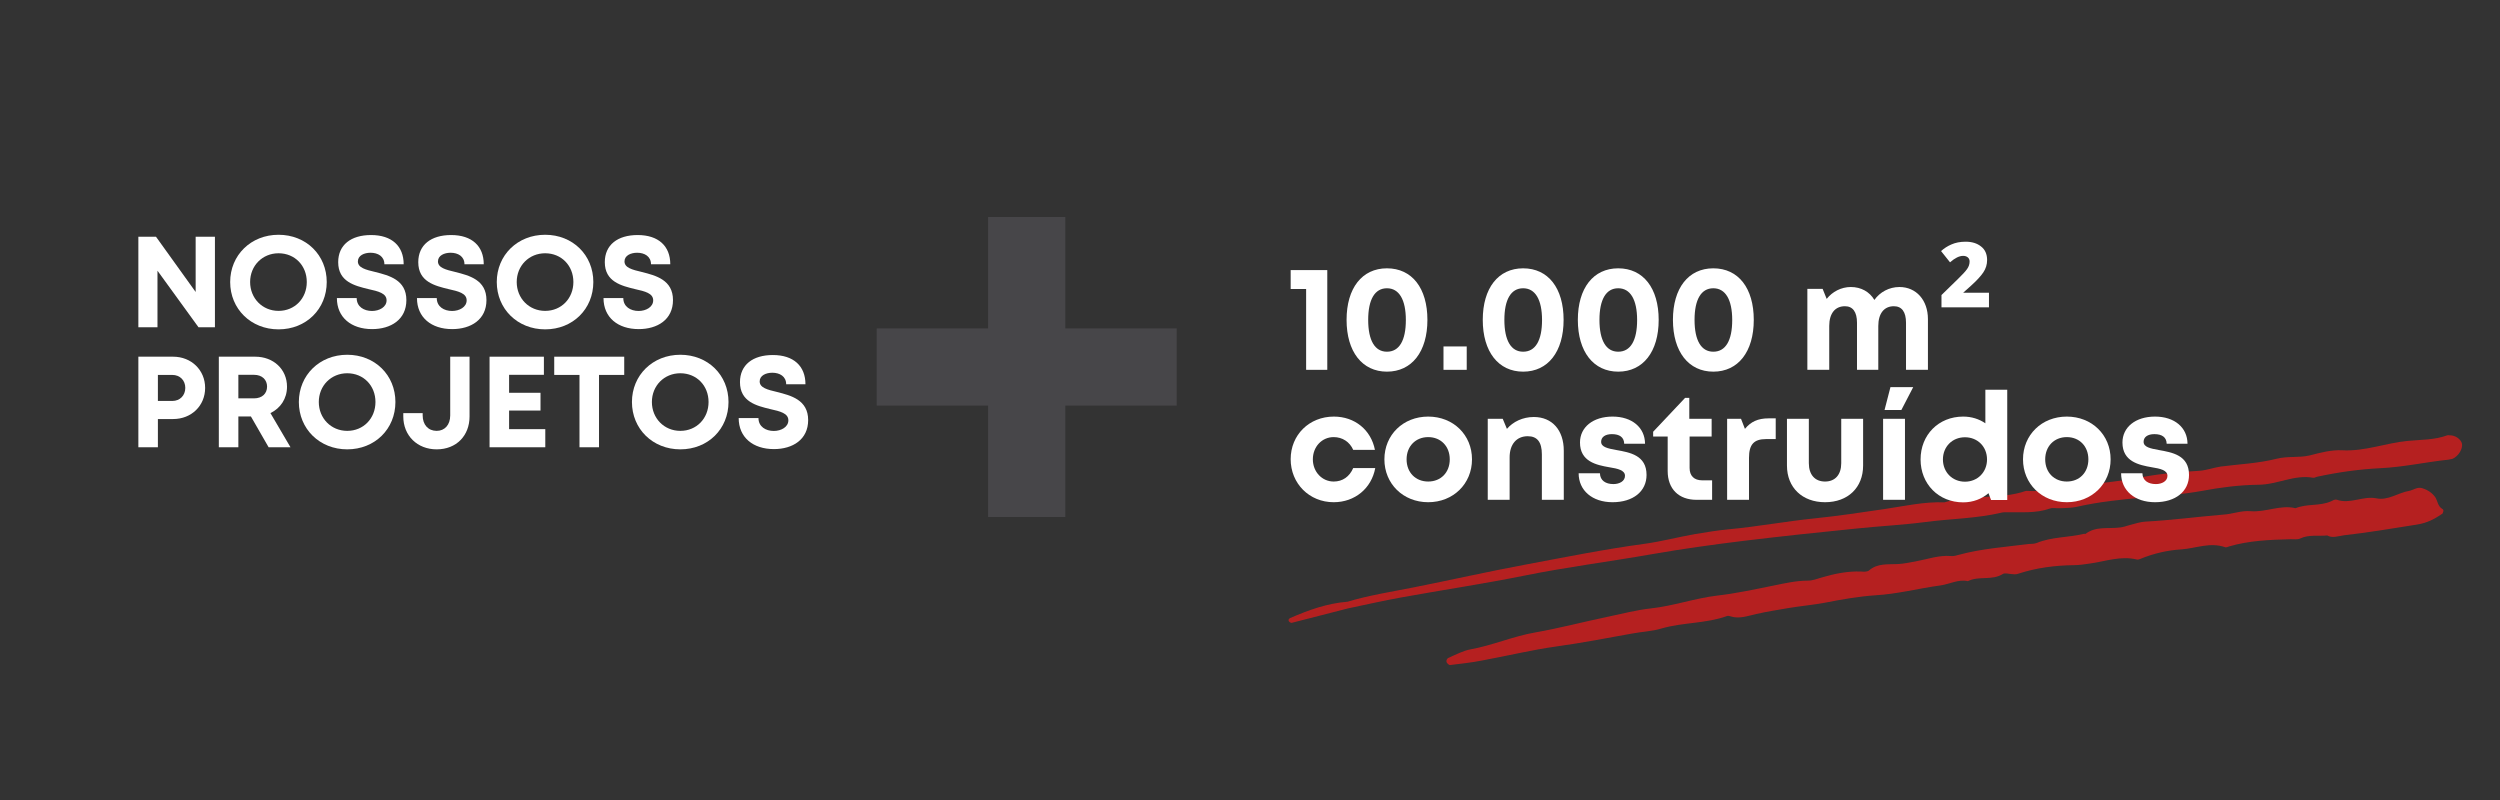 <svg xmlns="http://www.w3.org/2000/svg" xmlns:xlink="http://www.w3.org/1999/xlink" width="250" zoomAndPan="magnify" viewBox="0 0 187.5 60" height="80" preserveAspectRatio="xMidYMid meet" version="1.0"><rect x="0" y="0" width="187.5" height="60" fill="#333333" stroke="none"/><defs><filter x="0%" y="0%" width="100%" height="100%" id="dd7449012d"><feColorMatrix values="0 0 0 0 1 0 0 0 0 1 0 0 0 0 1 0 0 0 1 0" color-interpolation-filters="sRGB"/></filter><g/><clipPath id="d787479da9"><path d="M 65.754 16.277 L 88.254 16.277 L 88.254 38.777 L 65.754 38.777 Z M 65.754 16.277 " clip-rule="nonzero"/></clipPath><mask id="d3d7f29d9a"><g filter="url(#dd7449012d)"><rect x="-18.75" width="225" fill="#000000" y="-6" height="72" fill-opacity="0.639"/></g></mask><clipPath id="60493a0af9"><path d="M 12 4 L 88 4 L 88 17.879 L 12 17.879 Z M 12 4 " clip-rule="nonzero"/></clipPath><clipPath id="bf70bc137f"><path d="M 0.418 0.629 L 88.918 0.629 L 88.918 15 L 0.418 15 Z M 0.418 0.629 " clip-rule="nonzero"/></clipPath><clipPath id="36b32a01f9"><rect x="0" width="90" y="0" height="19"/></clipPath></defs><g clip-path="url(#d787479da9)"><path fill="#474649" d="M 74.105 38.777 L 79.898 38.777 L 79.898 30.422 L 88.254 30.422 L 88.254 24.629 L 79.898 24.629 L 79.898 16.277 L 74.105 16.277 L 74.105 24.629 L 65.754 24.629 L 65.754 30.422 L 74.105 30.422 Z M 74.105 38.777 " fill-opacity="1" fill-rule="nonzero"/></g><g mask="url(#d3d7f29d9a)"><g transform="matrix(1, 0, 0, 1, 96, 32)"><g clip-path="url(#36b32a01f9)"><g clip-path="url(#60493a0af9)"><path fill="#ff1616" d="M 87.188 6.18 C 86.828 5.977 86.828 5.578 86.648 5.297 C 86.406 4.957 86.066 4.734 85.668 4.617 C 85.309 4.496 85.008 4.754 84.688 4.816 C 83.848 4.957 83.109 5.559 82.227 5.375 C 81.227 5.176 80.25 5.836 79.25 5.477 C 79.129 5.438 78.949 5.535 78.828 5.598 C 77.988 5.977 77.027 5.758 76.168 6.117 C 75.031 5.836 73.93 6.438 72.789 6.34 C 72.109 6.277 71.43 6.559 70.73 6.598 C 68.789 6.758 66.852 7.02 64.91 7.121 C 64.512 7.141 64.133 7.281 63.73 7.379 C 63.492 7.441 63.254 7.539 63.012 7.559 C 62.133 7.68 61.191 7.441 60.414 8.043 C 60.395 8.062 60.312 8.02 60.273 8.043 C 59.113 8.32 57.875 8.262 56.754 8.723 C 56.574 8.801 56.355 8.781 56.152 8.801 C 54.414 9.023 52.637 9.145 50.934 9.605 C 50.734 9.664 50.535 9.723 50.336 9.703 C 49.414 9.625 48.555 9.945 47.676 10.105 C 47.234 10.184 46.777 10.285 46.336 10.305 C 45.598 10.344 44.816 10.227 44.176 10.785 C 44.059 10.887 43.797 10.887 43.598 10.867 C 42.578 10.824 41.598 11.027 40.637 11.309 C 40.297 11.406 39.957 11.547 39.617 11.547 C 38.719 11.547 37.859 11.746 36.957 11.93 C 35.578 12.207 34.199 12.508 32.801 12.668 C 31.102 12.871 29.5 13.449 27.801 13.633 C 26.742 13.75 25.66 14.031 24.602 14.254 C 22.781 14.633 20.961 15.113 19.145 15.434 C 17.504 15.715 15.965 16.395 14.324 16.695 C 13.746 16.797 13.184 17.098 12.645 17.336 C 12.523 17.379 12.426 17.559 12.523 17.719 C 12.586 17.797 12.684 17.879 12.746 17.879 C 13.543 17.777 14.344 17.699 15.145 17.539 C 17.023 17.195 18.883 16.738 20.781 16.477 C 22.664 16.215 24.523 15.855 26.402 15.516 C 27.141 15.375 27.902 15.355 28.621 15.133 C 30.219 14.672 31.918 14.773 33.5 14.211 C 33.578 14.172 33.699 14.191 33.801 14.23 C 34.461 14.434 35.078 14.191 35.719 14.051 C 36.5 13.871 37.297 13.75 38.098 13.609 C 39.039 13.449 39.996 13.371 40.938 13.191 C 42.156 12.949 43.418 12.73 44.637 12.648 C 46.316 12.551 47.895 12.129 49.535 11.906 C 50.234 11.809 50.875 11.426 51.594 11.586 C 52.414 11.168 53.395 11.566 54.215 11.047 C 54.355 10.965 54.613 11.027 54.793 11.047 C 54.996 11.066 55.152 11.105 55.375 11.027 C 56.715 10.586 58.113 10.406 59.531 10.387 C 59.934 10.387 60.332 10.324 60.734 10.266 C 61.914 10.105 63.051 9.664 64.273 9.965 C 64.352 9.984 64.473 9.945 64.551 9.906 C 65.531 9.504 66.59 9.262 67.609 9.203 C 68.691 9.125 69.77 8.641 70.891 9.043 C 70.969 9.062 71.09 9.023 71.172 8.984 C 72.672 8.543 74.23 8.48 75.789 8.441 C 76.051 8.441 76.328 8.48 76.527 8.383 C 77.168 8.082 77.828 8.223 78.547 8.16 C 78.93 8.383 79.367 8.203 79.828 8.141 C 81.668 7.941 83.469 7.621 85.285 7.34 C 86.047 7.219 86.605 6.918 87.188 6.52 C 87.207 6.457 87.328 6.258 87.188 6.18 Z M 87.188 6.18 " fill-opacity="1" fill-rule="nonzero"/></g><g clip-path="url(#bf70bc137f)"><path fill="#ff1616" d="M 88.645 1.27 C 88.566 0.93 88.125 0.629 87.707 0.648 C 87.645 0.648 87.605 0.629 87.547 0.648 C 86.586 1.008 85.566 0.969 84.566 1.07 C 82.906 1.23 81.348 1.871 79.648 1.77 C 78.867 1.73 78.027 1.949 77.25 2.152 C 76.43 2.352 75.59 2.191 74.73 2.41 C 73.371 2.754 71.949 2.812 70.551 2.992 C 70.012 3.074 69.492 3.273 68.93 3.312 C 67.531 3.395 66.113 3.512 64.73 3.773 C 63.211 4.074 61.672 4.215 60.152 4.395 C 58.754 4.555 57.375 4.914 55.953 4.816 C 53.973 5.496 51.836 5.055 49.836 5.676 C 48.316 5.617 46.836 5.957 45.336 6.18 C 43.598 6.438 41.836 6.699 40.098 6.879 C 37.938 7.098 35.801 7.5 33.641 7.699 C 32.781 7.781 31.941 7.922 31.102 8.062 C 29.859 8.281 28.641 8.602 27.383 8.781 C 24.383 9.184 21.402 9.785 18.422 10.344 C 15.605 10.867 12.785 11.508 9.965 12.066 C 8.324 12.391 6.668 12.648 5.066 13.129 C 3.547 13.25 2.148 13.75 0.766 14.352 C 0.648 14.414 0.609 14.492 0.668 14.594 C 0.707 14.652 0.828 14.734 0.887 14.711 C 2.289 14.352 3.688 13.992 5.086 13.633 C 6.426 13.352 7.746 13.051 9.086 12.809 C 12.164 12.25 15.266 11.789 18.344 11.168 C 21.504 10.527 24.703 10.125 27.902 9.562 C 30.18 9.164 32.48 8.844 34.777 8.562 C 37.578 8.223 40.398 7.922 43.219 7.641 C 44.918 7.461 46.637 7.379 48.336 7.16 C 50.277 6.898 52.234 6.898 54.156 6.438 C 54.254 6.418 54.355 6.418 54.453 6.418 C 55.555 6.398 56.676 6.52 57.754 6.137 C 57.973 6.059 58.254 6.137 58.512 6.117 C 58.914 6.098 59.332 6.098 59.715 6.02 C 61.395 5.637 63.094 5.457 64.793 5.316 C 66.25 5.195 67.711 5.074 69.152 4.816 C 70.531 4.555 71.949 4.375 73.371 4.355 C 74.789 4.355 76.07 3.574 77.488 3.832 C 77.57 3.855 77.688 3.773 77.789 3.754 C 79.367 3.414 80.949 3.191 82.547 3.113 C 84.266 3.031 85.945 2.652 87.645 2.473 C 87.746 2.453 87.848 2.43 87.945 2.41 C 88.387 2.211 88.727 1.648 88.645 1.27 Z M 88.645 1.27 " fill-opacity="1" fill-rule="nonzero"/></g></g></g></g><g fill="#ffffff" fill-opacity="1"><g transform="translate(9.6, 24.546)"><g><path d="M 5.074 -6.793 L 5.074 -2.648 L 2.098 -6.793 L 0.777 -6.793 L 0.777 0 L 2.211 0 L 2.211 -4.242 L 5.289 0 L 6.52 0 L 6.52 -6.793 Z M 5.074 -6.793 "/></g></g></g><g fill="#ffffff" fill-opacity="1"><g transform="translate(16.896, 24.546)"><g><path d="M 3.996 0.156 C 6.066 0.156 7.609 -1.367 7.609 -3.395 C 7.609 -5.414 6.066 -6.938 3.996 -6.938 C 1.922 -6.938 0.367 -5.406 0.367 -3.395 C 0.367 -1.379 1.922 0.156 3.996 0.156 Z M 3.996 -1.23 C 2.785 -1.23 1.863 -2.172 1.863 -3.395 C 1.863 -4.617 2.785 -5.551 3.996 -5.551 C 5.211 -5.551 6.113 -4.629 6.113 -3.395 C 6.113 -2.164 5.211 -1.23 3.996 -1.23 Z M 3.996 -1.23 "/></g></g></g><g fill="#ffffff" fill-opacity="1"><g transform="translate(24.88, 24.546)"><g><path d="M 3.027 0.137 C 4.434 0.137 5.598 -0.574 5.598 -2.039 C 5.598 -3.562 4.297 -3.883 3.27 -4.145 C 2.543 -4.316 1.961 -4.465 1.961 -4.938 C 1.961 -5.387 2.438 -5.59 2.91 -5.59 C 3.465 -5.59 3.949 -5.316 3.949 -4.727 L 5.395 -4.727 C 5.395 -6.086 4.512 -6.918 2.949 -6.918 C 1.445 -6.918 0.484 -6.18 0.484 -4.883 C 0.484 -3.414 1.727 -3.113 2.754 -2.863 C 3.492 -2.699 4.113 -2.551 4.113 -2.02 C 4.113 -1.516 3.57 -1.223 3.02 -1.223 C 2.418 -1.223 1.871 -1.543 1.871 -2.191 L 0.387 -2.191 C 0.387 -0.738 1.465 0.137 3.027 0.137 Z M 3.027 0.137 "/></g></g></g><g fill="#ffffff" fill-opacity="1"><g transform="translate(30.886, 24.546)"><g><path d="M 3.027 0.137 C 4.434 0.137 5.598 -0.574 5.598 -2.039 C 5.598 -3.562 4.297 -3.883 3.27 -4.145 C 2.543 -4.316 1.961 -4.465 1.961 -4.938 C 1.961 -5.387 2.438 -5.59 2.91 -5.59 C 3.465 -5.59 3.949 -5.316 3.949 -4.727 L 5.395 -4.727 C 5.395 -6.086 4.512 -6.918 2.949 -6.918 C 1.445 -6.918 0.484 -6.18 0.484 -4.883 C 0.484 -3.414 1.727 -3.113 2.754 -2.863 C 3.492 -2.699 4.113 -2.551 4.113 -2.02 C 4.113 -1.516 3.57 -1.223 3.02 -1.223 C 2.418 -1.223 1.871 -1.543 1.871 -2.191 L 0.387 -2.191 C 0.387 -0.738 1.465 0.137 3.027 0.137 Z M 3.027 0.137 "/></g></g></g><g fill="#ffffff" fill-opacity="1"><g transform="translate(36.891, 24.546)"><g><path d="M 3.996 0.156 C 6.066 0.156 7.609 -1.367 7.609 -3.395 C 7.609 -5.414 6.066 -6.938 3.996 -6.938 C 1.922 -6.938 0.367 -5.406 0.367 -3.395 C 0.367 -1.379 1.922 0.156 3.996 0.156 Z M 3.996 -1.23 C 2.785 -1.23 1.863 -2.172 1.863 -3.395 C 1.863 -4.617 2.785 -5.551 3.996 -5.551 C 5.211 -5.551 6.113 -4.629 6.113 -3.395 C 6.113 -2.164 5.211 -1.23 3.996 -1.23 Z M 3.996 -1.23 "/></g></g></g><g fill="#ffffff" fill-opacity="1"><g transform="translate(44.876, 24.546)"><g><path d="M 3.027 0.137 C 4.434 0.137 5.598 -0.574 5.598 -2.039 C 5.598 -3.562 4.297 -3.883 3.27 -4.145 C 2.543 -4.316 1.961 -4.465 1.961 -4.938 C 1.961 -5.387 2.438 -5.59 2.91 -5.59 C 3.465 -5.59 3.949 -5.316 3.949 -4.727 L 5.395 -4.727 C 5.395 -6.086 4.512 -6.918 2.949 -6.918 C 1.445 -6.918 0.484 -6.18 0.484 -4.883 C 0.484 -3.414 1.727 -3.113 2.754 -2.863 C 3.492 -2.699 4.113 -2.551 4.113 -2.02 C 4.113 -1.516 3.57 -1.223 3.02 -1.223 C 2.418 -1.223 1.871 -1.543 1.871 -2.191 L 0.387 -2.191 C 0.387 -0.738 1.465 0.137 3.027 0.137 Z M 3.027 0.137 "/></g></g></g><g fill="#ffffff" fill-opacity="1"><g transform="translate(9.6, 33.545)"><g><path d="M 3.387 -6.793 L 0.777 -6.793 L 0.777 0 L 2.242 0 L 2.242 -2.117 L 3.387 -2.117 C 4.754 -2.117 5.785 -3.113 5.785 -4.453 C 5.785 -5.793 4.746 -6.793 3.387 -6.793 Z M 3.32 -3.473 L 2.242 -3.473 L 2.242 -5.426 L 3.32 -5.426 C 3.902 -5.426 4.297 -5.016 4.297 -4.453 C 4.297 -3.891 3.902 -3.473 3.32 -3.473 Z M 3.32 -3.473 "/></g></g></g><g fill="#ffffff" fill-opacity="1"><g transform="translate(15.635, 33.545)"><g><path d="M 4.512 0 L 6.152 0 L 4.648 -2.562 C 5.406 -2.93 5.891 -3.648 5.891 -4.543 C 5.891 -5.852 4.871 -6.793 3.512 -6.793 L 0.777 -6.793 L 0.777 0 L 2.242 0 L 2.242 -2.309 L 3.184 -2.309 Z M 2.242 -5.434 L 3.414 -5.434 C 4.035 -5.434 4.395 -5.055 4.395 -4.551 C 4.395 -4.035 4.035 -3.668 3.414 -3.668 L 2.242 -3.668 Z M 2.242 -5.434 "/></g></g></g><g fill="#ffffff" fill-opacity="1"><g transform="translate(22.047, 33.545)"><g><path d="M 3.996 0.156 C 6.066 0.156 7.609 -1.367 7.609 -3.395 C 7.609 -5.414 6.066 -6.938 3.996 -6.938 C 1.922 -6.938 0.367 -5.406 0.367 -3.395 C 0.367 -1.379 1.922 0.156 3.996 0.156 Z M 3.996 -1.23 C 2.785 -1.23 1.863 -2.172 1.863 -3.395 C 1.863 -4.617 2.785 -5.551 3.996 -5.551 C 5.211 -5.551 6.113 -4.629 6.113 -3.395 C 6.113 -2.164 5.211 -1.23 3.996 -1.23 Z M 3.996 -1.23 "/></g></g></g><g fill="#ffffff" fill-opacity="1"><g transform="translate(30.032, 33.545)"><g><path d="M 2.719 0.156 C 4.203 0.156 5.184 -0.875 5.184 -2.309 L 5.184 -6.793 L 3.734 -6.793 L 3.734 -2.387 C 3.734 -1.68 3.32 -1.23 2.719 -1.23 C 2.086 -1.23 1.668 -1.688 1.668 -2.387 L 1.668 -2.562 L 0.215 -2.562 L 0.215 -2.309 C 0.215 -0.875 1.262 0.156 2.719 0.156 Z M 2.719 0.156 "/></g></g></g><g fill="#ffffff" fill-opacity="1"><g transform="translate(35.94, 33.545)"><g><path d="M 2.242 -1.359 L 2.242 -2.754 L 4.598 -2.754 L 4.598 -4.086 L 2.242 -4.086 L 2.242 -5.434 L 4.852 -5.434 L 4.852 -6.793 L 0.777 -6.793 L 0.777 0 L 4.957 0 L 4.957 -1.359 Z M 2.242 -1.359 "/></g></g></g><g fill="#ffffff" fill-opacity="1"><g transform="translate(41.364, 33.545)"><g><path d="M 5.453 -6.793 L 0.203 -6.793 L 0.203 -5.426 L 2.098 -5.426 L 2.098 0 L 3.562 0 L 3.562 -5.426 L 5.453 -5.426 Z M 5.453 -6.793 "/></g></g></g><g fill="#ffffff" fill-opacity="1"><g transform="translate(47.029, 33.545)"><g><path d="M 3.996 0.156 C 6.066 0.156 7.609 -1.367 7.609 -3.395 C 7.609 -5.414 6.066 -6.938 3.996 -6.938 C 1.922 -6.938 0.367 -5.406 0.367 -3.395 C 0.367 -1.379 1.922 0.156 3.996 0.156 Z M 3.996 -1.23 C 2.785 -1.23 1.863 -2.172 1.863 -3.395 C 1.863 -4.617 2.785 -5.551 3.996 -5.551 C 5.211 -5.551 6.113 -4.629 6.113 -3.395 C 6.113 -2.164 5.211 -1.23 3.996 -1.23 Z M 3.996 -1.23 "/></g></g></g><g fill="#ffffff" fill-opacity="1"><g transform="translate(55.014, 33.545)"><g><path d="M 3.027 0.137 C 4.434 0.137 5.598 -0.574 5.598 -2.039 C 5.598 -3.562 4.297 -3.883 3.27 -4.145 C 2.543 -4.316 1.961 -4.465 1.961 -4.938 C 1.961 -5.387 2.438 -5.59 2.91 -5.59 C 3.465 -5.59 3.949 -5.316 3.949 -4.727 L 5.395 -4.727 C 5.395 -6.086 4.512 -6.918 2.949 -6.918 C 1.445 -6.918 0.484 -6.18 0.484 -4.883 C 0.484 -3.414 1.727 -3.113 2.754 -2.863 C 3.492 -2.699 4.113 -2.551 4.113 -2.02 C 4.113 -1.516 3.57 -1.223 3.02 -1.223 C 2.418 -1.223 1.871 -1.543 1.871 -2.191 L 0.387 -2.191 C 0.387 -0.738 1.465 0.137 3.027 0.137 Z M 3.027 0.137 "/></g></g></g><g fill="#ffffff" fill-opacity="1"><g transform="translate(96.417, 27.737)"><g><path d="M 0.383 -7.48 L 0.383 -6.062 L 1.543 -6.062 L 1.543 0 L 3.129 0 L 3.129 -7.48 Z M 0.383 -7.48 "/></g></g></g><g fill="#ffffff" fill-opacity="1"><g transform="translate(100.466, 27.737)"><g><path d="M 3.555 0.137 C 5.422 0.137 6.59 -1.359 6.59 -3.746 C 6.59 -6.129 5.434 -7.613 3.555 -7.613 C 1.688 -7.613 0.527 -6.129 0.527 -3.746 C 0.527 -1.359 1.699 0.137 3.555 0.137 Z M 3.555 -1.359 C 2.645 -1.359 2.148 -2.203 2.148 -3.746 C 2.148 -5.277 2.645 -6.117 3.555 -6.117 C 4.465 -6.117 4.973 -5.266 4.973 -3.734 C 4.973 -2.195 4.477 -1.359 3.555 -1.359 Z M 3.555 -1.359 "/></g></g></g><g fill="#ffffff" fill-opacity="1"><g transform="translate(107.598, 27.737)"><g><path d="M 0.664 0 L 2.406 0 L 2.406 -1.754 L 0.664 -1.754 Z M 0.664 0 "/></g></g></g><g fill="#ffffff" fill-opacity="1"><g transform="translate(110.68, 27.737)"><g><path d="M 3.555 0.137 C 5.422 0.137 6.59 -1.359 6.59 -3.746 C 6.59 -6.129 5.434 -7.613 3.555 -7.613 C 1.688 -7.613 0.527 -6.129 0.527 -3.746 C 0.527 -1.359 1.699 0.137 3.555 0.137 Z M 3.555 -1.359 C 2.645 -1.359 2.148 -2.203 2.148 -3.746 C 2.148 -5.277 2.645 -6.117 3.555 -6.117 C 4.465 -6.117 4.973 -5.266 4.973 -3.734 C 4.973 -2.195 4.477 -1.359 3.555 -1.359 Z M 3.555 -1.359 "/></g></g></g><g fill="#ffffff" fill-opacity="1"><g transform="translate(117.811, 27.737)"><g><path d="M 3.555 0.137 C 5.422 0.137 6.59 -1.359 6.59 -3.746 C 6.59 -6.129 5.434 -7.613 3.555 -7.613 C 1.688 -7.613 0.527 -6.129 0.527 -3.746 C 0.527 -1.359 1.699 0.137 3.555 0.137 Z M 3.555 -1.359 C 2.645 -1.359 2.148 -2.203 2.148 -3.746 C 2.148 -5.277 2.645 -6.117 3.555 -6.117 C 4.465 -6.117 4.973 -5.266 4.973 -3.734 C 4.973 -2.195 4.477 -1.359 3.555 -1.359 Z M 3.555 -1.359 "/></g></g></g><g fill="#ffffff" fill-opacity="1"><g transform="translate(124.943, 27.737)"><g><path d="M 3.555 0.137 C 5.422 0.137 6.59 -1.359 6.59 -3.746 C 6.59 -6.129 5.434 -7.613 3.555 -7.613 C 1.688 -7.613 0.527 -6.129 0.527 -3.746 C 0.527 -1.359 1.699 0.137 3.555 0.137 Z M 3.555 -1.359 C 2.645 -1.359 2.148 -2.203 2.148 -3.746 C 2.148 -5.277 2.645 -6.117 3.555 -6.117 C 4.465 -6.117 4.973 -5.266 4.973 -3.734 C 4.973 -2.195 4.477 -1.359 3.555 -1.359 Z M 3.555 -1.359 "/></g></g></g><g fill="#ffffff" fill-opacity="1"><g transform="translate(132.075, 27.737)"><g/></g></g><g fill="#ffffff" fill-opacity="1"><g transform="translate(134.763, 27.737)"><g><path d="M 7.695 -6.211 C 6.918 -6.211 6.23 -5.828 5.816 -5.242 C 5.457 -5.848 4.824 -6.211 4.051 -6.211 C 3.328 -6.211 2.664 -5.859 2.238 -5.32 L 1.934 -6.074 L 0.789 -6.074 L 0.789 0 L 2.43 0 L 2.43 -3.285 C 2.43 -4.23 2.867 -4.77 3.609 -4.77 C 4.195 -4.77 4.512 -4.344 4.512 -3.531 L 4.512 0 L 6.109 0 L 6.109 -3.285 C 6.109 -4.23 6.547 -4.77 7.277 -4.77 C 7.875 -4.77 8.188 -4.344 8.188 -3.531 L 8.188 0 L 9.832 0 L 9.832 -3.801 C 9.832 -5.23 8.953 -6.211 7.695 -6.211 Z M 7.695 -6.211 "/></g></g></g><g fill="#ffffff" fill-opacity="1"><g transform="translate(145.314, 27.737)"><g><path d="M 3.859 -4.688 L 0.297 -4.688 L 0.297 -5.609 L 1.531 -6.812 C 1.863 -7.133 2.094 -7.383 2.219 -7.562 C 2.344 -7.738 2.406 -7.926 2.406 -8.125 C 2.406 -8.258 2.359 -8.363 2.266 -8.438 C 2.18 -8.508 2.066 -8.547 1.922 -8.547 C 1.629 -8.547 1.301 -8.383 0.938 -8.062 L 0.266 -8.906 C 0.492 -9.113 0.754 -9.281 1.047 -9.406 C 1.348 -9.539 1.703 -9.609 2.109 -9.609 C 2.586 -9.609 2.973 -9.488 3.266 -9.25 C 3.566 -9.02 3.719 -8.68 3.719 -8.234 C 3.719 -7.898 3.625 -7.594 3.438 -7.312 C 3.25 -7.031 2.938 -6.691 2.5 -6.297 L 1.922 -5.781 L 3.859 -5.781 Z M 3.859 -4.688 "/></g></g></g><g fill="#ffffff" fill-opacity="1"><g transform="translate(96.417, 37.486)"><g><path d="M 3.609 0.18 C 5.195 0.18 6.445 -0.855 6.727 -2.383 L 5.074 -2.383 C 4.793 -1.73 4.273 -1.371 3.609 -1.371 C 2.734 -1.371 2.047 -2.102 2.047 -3.035 C 2.047 -3.98 2.723 -4.703 3.609 -4.703 C 4.262 -4.703 4.812 -4.344 5.074 -3.746 L 6.703 -3.746 C 6.41 -5.242 5.195 -6.242 3.621 -6.242 C 1.777 -6.242 0.383 -4.871 0.383 -3.047 C 0.383 -1.227 1.777 0.18 3.609 0.18 Z M 3.609 0.18 "/></g></g></g><g fill="#ffffff" fill-opacity="1"><g transform="translate(103.447, 37.486)"><g><path d="M 3.668 0.18 C 5.547 0.18 6.953 -1.203 6.953 -3.035 C 6.953 -4.871 5.547 -6.242 3.668 -6.242 C 1.789 -6.242 0.383 -4.871 0.383 -3.035 C 0.383 -1.203 1.789 0.18 3.668 0.18 Z M 3.668 -1.371 C 2.723 -1.371 2.047 -2.047 2.047 -3.035 C 2.047 -4.016 2.723 -4.703 3.668 -4.703 C 4.613 -4.703 5.285 -4.016 5.285 -3.035 C 5.285 -2.047 4.613 -1.371 3.668 -1.371 Z M 3.668 -1.371 "/></g></g></g><g fill="#ffffff" fill-opacity="1"><g transform="translate(110.792, 37.486)"><g><path d="M 4.242 -6.211 C 3.418 -6.211 2.688 -5.859 2.227 -5.32 L 1.914 -6.074 L 0.789 -6.074 L 0.789 0 L 2.43 0 L 2.43 -3.184 C 2.43 -4.16 2.945 -4.77 3.789 -4.77 C 4.5 -4.77 4.848 -4.332 4.848 -3.41 L 4.848 0 L 6.492 0 L 6.492 -3.68 C 6.492 -5.219 5.625 -6.211 4.242 -6.211 Z M 4.242 -6.211 "/></g></g></g><g fill="#ffffff" fill-opacity="1"><g transform="translate(118.003, 37.486)"><g><path d="M 2.938 0.18 C 4.477 0.18 5.488 -0.629 5.488 -1.867 C 5.488 -3.352 4.219 -3.555 3.227 -3.734 C 2.598 -3.848 2.082 -3.949 2.082 -4.352 C 2.082 -4.703 2.383 -4.926 2.891 -4.926 C 3.465 -4.926 3.801 -4.691 3.812 -4.207 L 5.375 -4.207 C 5.367 -5.422 4.398 -6.242 2.938 -6.242 C 1.473 -6.242 0.496 -5.445 0.496 -4.297 C 0.496 -2.867 1.73 -2.609 2.699 -2.441 C 3.34 -2.34 3.871 -2.215 3.871 -1.801 C 3.871 -1.395 3.453 -1.18 3.004 -1.18 C 2.418 -1.18 2.004 -1.449 1.992 -1.992 L 0.395 -1.992 C 0.395 -0.699 1.418 0.18 2.938 0.18 Z M 2.938 0.18 "/></g></g></g><g fill="#ffffff" fill-opacity="1"><g transform="translate(123.908, 37.486)"><g><path d="M 3.758 -1.461 C 3.148 -1.461 2.812 -1.801 2.812 -2.383 L 2.812 -4.746 L 4.465 -4.746 L 4.465 -6.074 L 2.789 -6.074 L 2.789 -7.648 L 2.477 -7.648 L 0.078 -5.105 L 0.078 -4.746 L 1.168 -4.746 L 1.168 -2.16 C 1.168 -0.82 1.992 0 3.328 0 L 4.5 0 L 4.5 -1.461 Z M 3.758 -1.461 "/></g></g></g><g fill="#ffffff" fill-opacity="1"><g transform="translate(128.745, 37.486)"><g><path d="M 3.891 -6.109 C 3.105 -6.109 2.566 -5.859 2.125 -5.32 L 1.832 -6.074 L 0.789 -6.074 L 0.789 0 L 2.43 0 L 2.43 -3.148 C 2.43 -4.141 2.789 -4.555 3.711 -4.555 L 4.434 -4.555 L 4.434 -6.109 Z M 3.891 -6.109 "/></g></g></g><g fill="#ffffff" fill-opacity="1"><g transform="translate(133.323, 37.486)"><g><path d="M 3.555 0.18 C 5.277 0.18 6.41 -0.922 6.41 -2.566 L 6.41 -6.074 L 4.77 -6.074 L 4.77 -2.746 C 4.77 -1.891 4.32 -1.371 3.555 -1.371 C 2.801 -1.371 2.34 -1.879 2.34 -2.746 L 2.34 -6.074 L 0.699 -6.074 L 0.699 -2.566 C 0.699 -0.922 1.844 0.18 3.555 0.18 Z M 3.555 0.18 "/></g></g></g><g fill="#ffffff" fill-opacity="1"><g transform="translate(140.443, 37.486)"><g><path d="M 0.898 -6.738 L 2.16 -6.738 L 3.047 -8.449 L 1.34 -8.449 Z M 0.789 0 L 2.43 0 L 2.43 -6.074 L 0.789 -6.074 Z M 0.789 0 "/></g></g></g><g fill="#ffffff" fill-opacity="1"><g transform="translate(143.66, 37.486)"><g><path d="M 5.242 -8.258 L 5.242 -5.738 C 4.77 -6.062 4.207 -6.242 3.578 -6.242 C 1.73 -6.242 0.383 -4.871 0.383 -3.027 C 0.383 -1.191 1.73 0.191 3.578 0.191 C 4.32 0.191 4.973 -0.066 5.477 -0.496 L 5.668 0.012 L 6.883 0.012 L 6.883 -8.258 Z M 3.711 -1.359 C 2.758 -1.359 2.059 -2.082 2.059 -3.027 C 2.059 -3.98 2.758 -4.691 3.711 -4.691 C 4.668 -4.691 5.367 -3.98 5.367 -3.027 C 5.367 -2.082 4.668 -1.359 3.711 -1.359 Z M 3.711 -1.359 "/></g></g></g><g fill="#ffffff" fill-opacity="1"><g transform="translate(151.343, 37.486)"><g><path d="M 3.668 0.18 C 5.547 0.18 6.953 -1.203 6.953 -3.035 C 6.953 -4.871 5.547 -6.242 3.668 -6.242 C 1.789 -6.242 0.383 -4.871 0.383 -3.035 C 0.383 -1.203 1.789 0.18 3.668 0.18 Z M 3.668 -1.371 C 2.723 -1.371 2.047 -2.047 2.047 -3.035 C 2.047 -4.016 2.723 -4.703 3.668 -4.703 C 4.613 -4.703 5.285 -4.016 5.285 -3.035 C 5.285 -2.047 4.613 -1.371 3.668 -1.371 Z M 3.668 -1.371 "/></g></g></g><g fill="#ffffff" fill-opacity="1"><g transform="translate(158.688, 37.486)"><g><path d="M 2.938 0.18 C 4.477 0.18 5.488 -0.629 5.488 -1.867 C 5.488 -3.352 4.219 -3.555 3.227 -3.734 C 2.598 -3.848 2.082 -3.949 2.082 -4.352 C 2.082 -4.703 2.383 -4.926 2.891 -4.926 C 3.465 -4.926 3.801 -4.691 3.812 -4.207 L 5.375 -4.207 C 5.367 -5.422 4.398 -6.242 2.938 -6.242 C 1.473 -6.242 0.496 -5.445 0.496 -4.297 C 0.496 -2.867 1.73 -2.609 2.699 -2.441 C 3.34 -2.34 3.871 -2.215 3.871 -1.801 C 3.871 -1.395 3.453 -1.18 3.004 -1.18 C 2.418 -1.18 2.004 -1.449 1.992 -1.992 L 0.395 -1.992 C 0.395 -0.699 1.418 0.18 2.938 0.18 Z M 2.938 0.18 "/></g></g></g></svg>